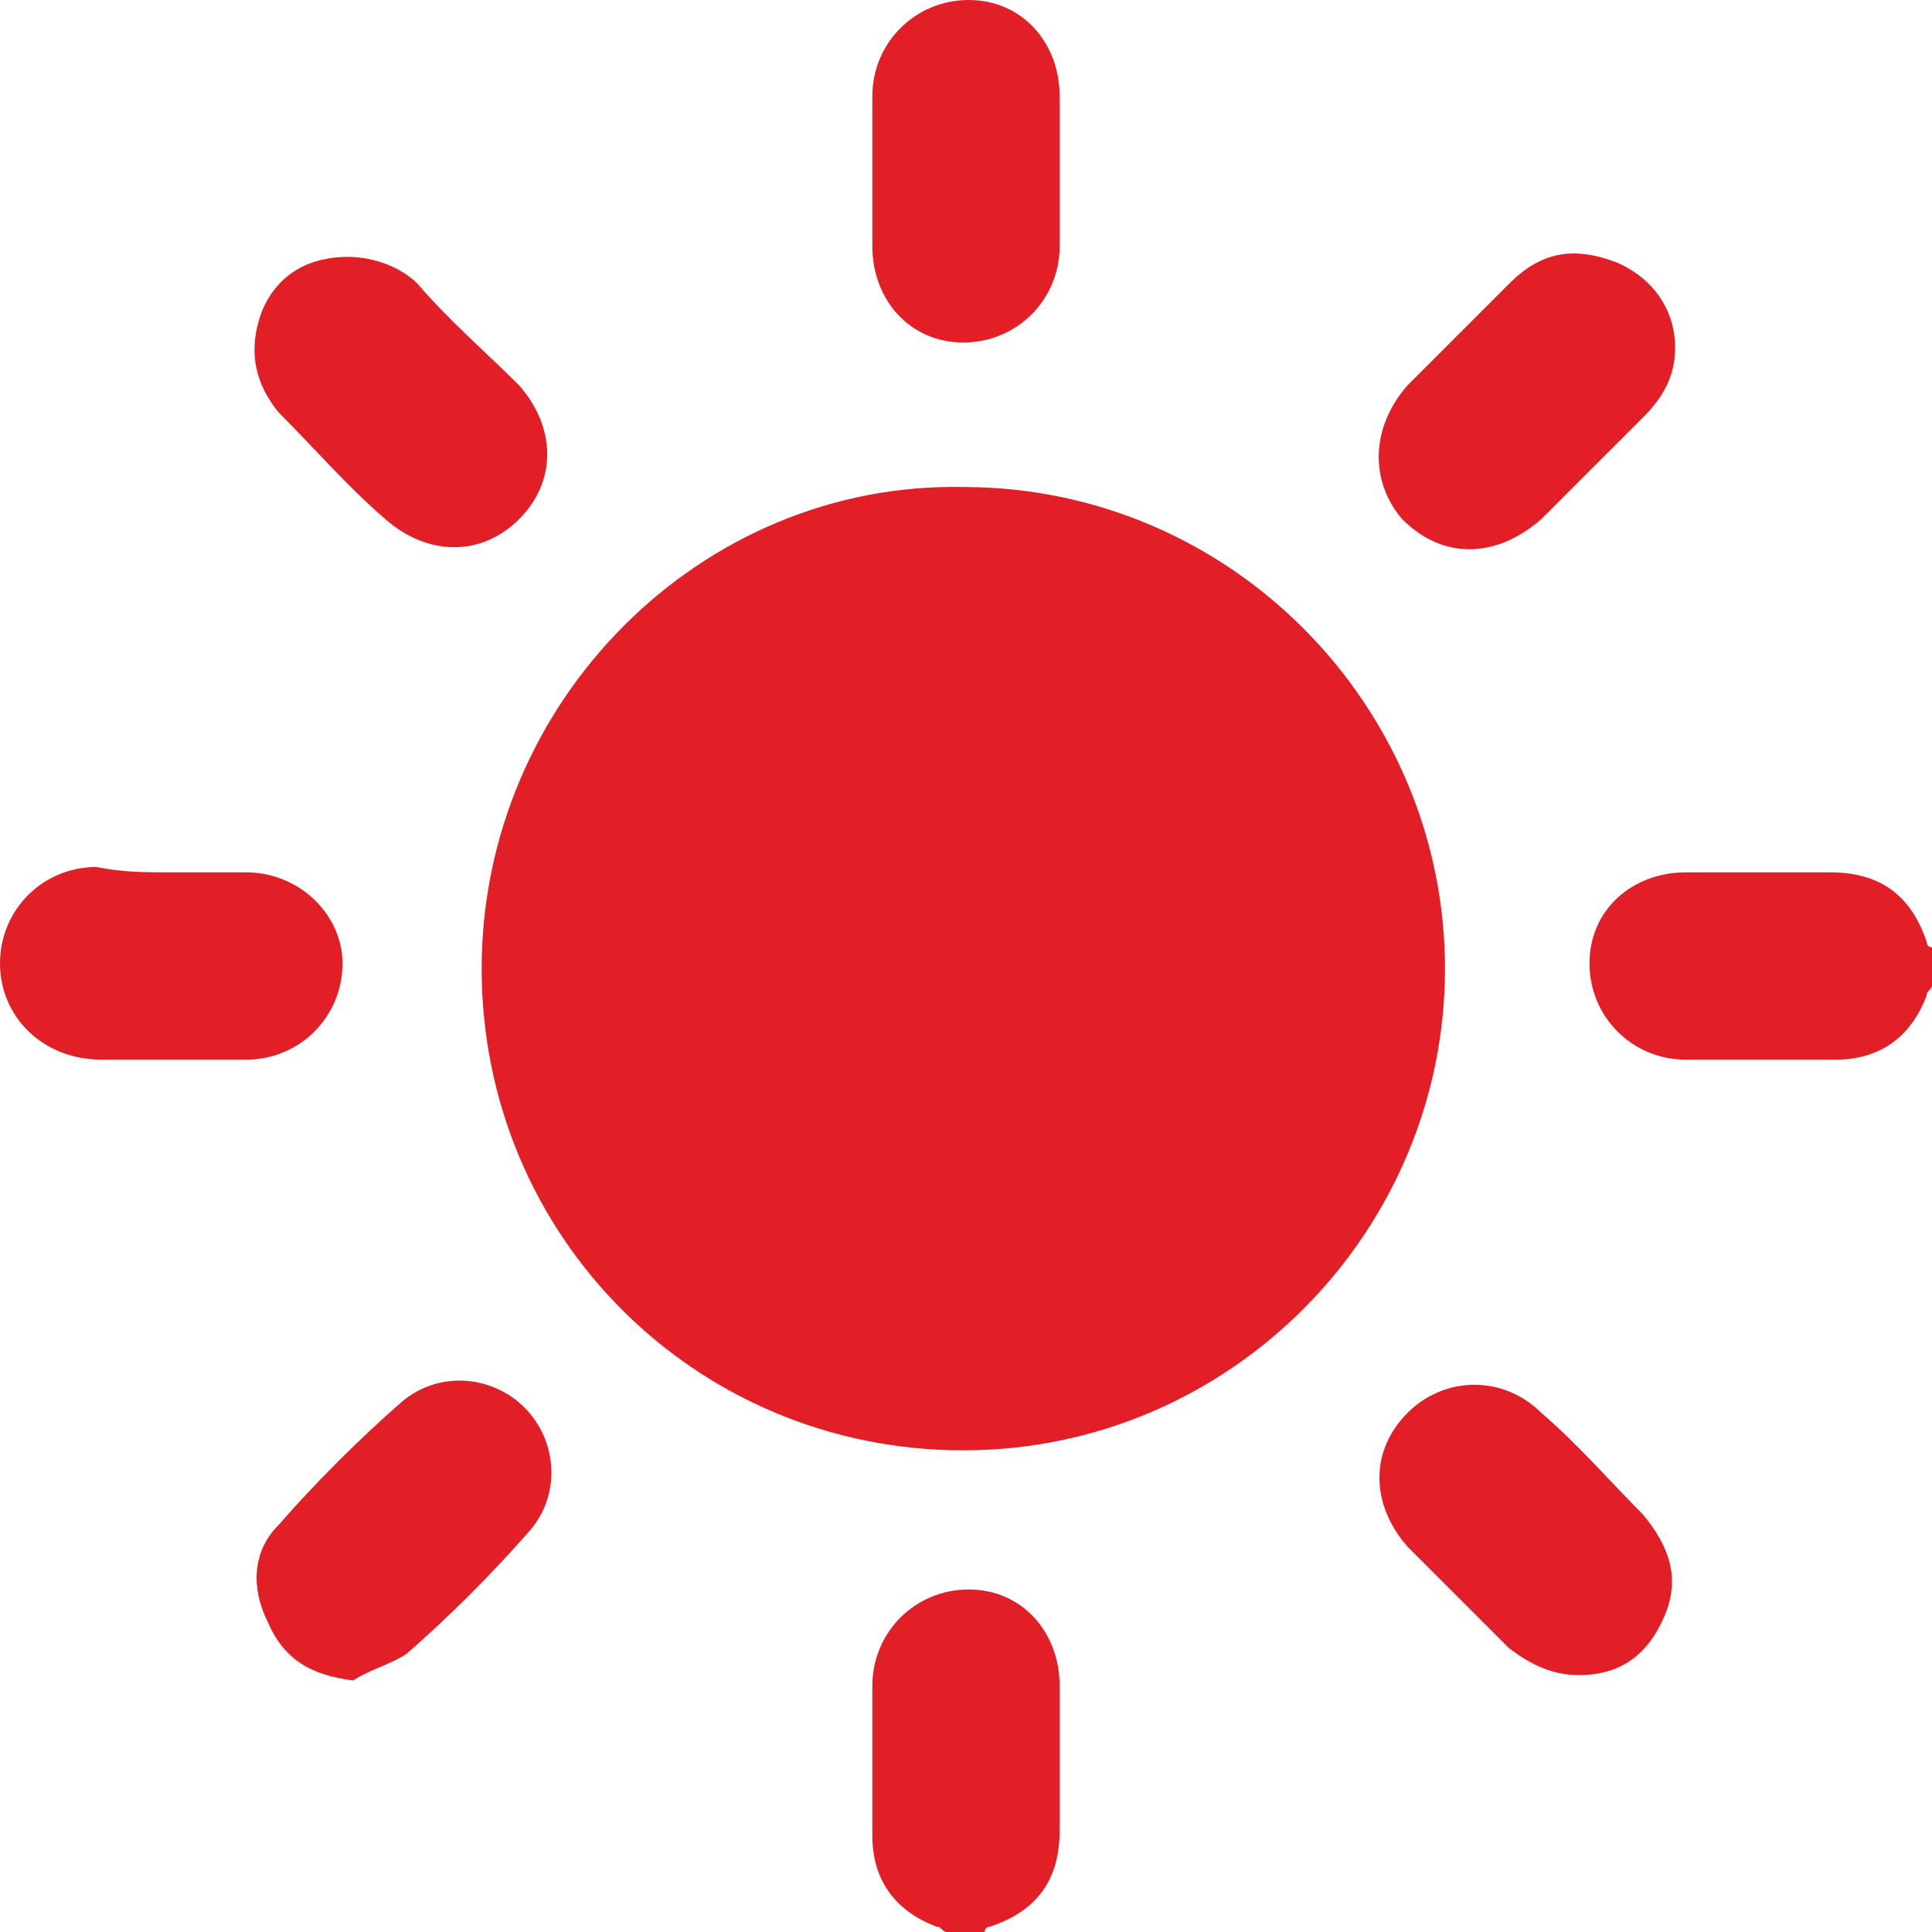 <svg version="1.1" id="Layer_1" xmlns="http://www.w3.org/2000/svg" x="0" y="0" viewBox="0 0 36.1 36.1" style="enable-background:new 0 0 36.1 36.1" xml:space="preserve"><style>.st0{fill:#e21e26}</style><path class="st0" d="M36.1 18.4c0 .1-.1.1-.1.2-.3.8-.9 1.2-1.7 1.2h-2.8c-1 0-1.8-.8-1.8-1.8s.8-1.7 1.8-1.7h2.7c.9 0 1.5.4 1.8 1.3 0 0 0 .1.1.1v.7zM17.7 36.1c-.1 0-.1-.1-.2-.1-.8-.3-1.2-.9-1.2-1.7v-2.8c0-1 .8-1.8 1.8-1.8s1.7.8 1.7 1.8v2.7c0 .9-.4 1.5-1.3 1.8 0 0-.1 0-.1.1h-.7zM18 27.1c-5 0-9-4-9-9s4.1-9.1 9-9c5 0 9 4.1 9 9s-4 9-9 9zM6.6 31.4c-.8-.1-1.3-.4-1.6-1.1-.3-.6-.3-1.3.2-1.8.7-.8 1.5-1.6 2.3-2.3.7-.6 1.7-.5 2.3.1s.7 1.6.1 2.3c-.7.8-1.5 1.6-2.3 2.3-.3.2-.7.3-1 .5zM6.5 4.8c.5 0 1 .2 1.3.5.6.7 1.3 1.3 1.9 1.9.7.8.7 1.8 0 2.5s-1.7.7-2.5 0c-.7-.6-1.3-1.3-2-2-.4-.5-.6-1.1-.3-1.9.3-.7.9-1 1.6-1zM31.3 6.5c0 .5-.2.9-.6 1.3l-1.9 1.9c-.8.7-1.8.8-2.6 0-.6-.7-.6-1.7.1-2.5l1.9-1.9c.6-.6 1.2-.7 2-.4.7.3 1.1.9 1.1 1.6zM29.5 31.3c-.5 0-.9-.2-1.3-.5l-1.9-1.9c-.7-.8-.7-1.8 0-2.5s1.8-.7 2.5 0c.7.6 1.3 1.3 1.9 1.9.5.6.7 1.2.4 1.9-.3.7-.8 1.1-1.6 1.1zM19.8 3.2v1.4c0 1-.8 1.8-1.8 1.8s-1.7-.8-1.7-1.8V1.8c0-1 .8-1.8 1.8-1.8s1.7.8 1.7 1.8v1.4zM3.2 16.3h1.4c1 0 1.8.8 1.8 1.7 0 1-.8 1.8-1.8 1.8H1.9C.8 19.8 0 19 0 18s.8-1.8 1.8-1.8c.5.1.9.1 1.4.1z"/></svg>